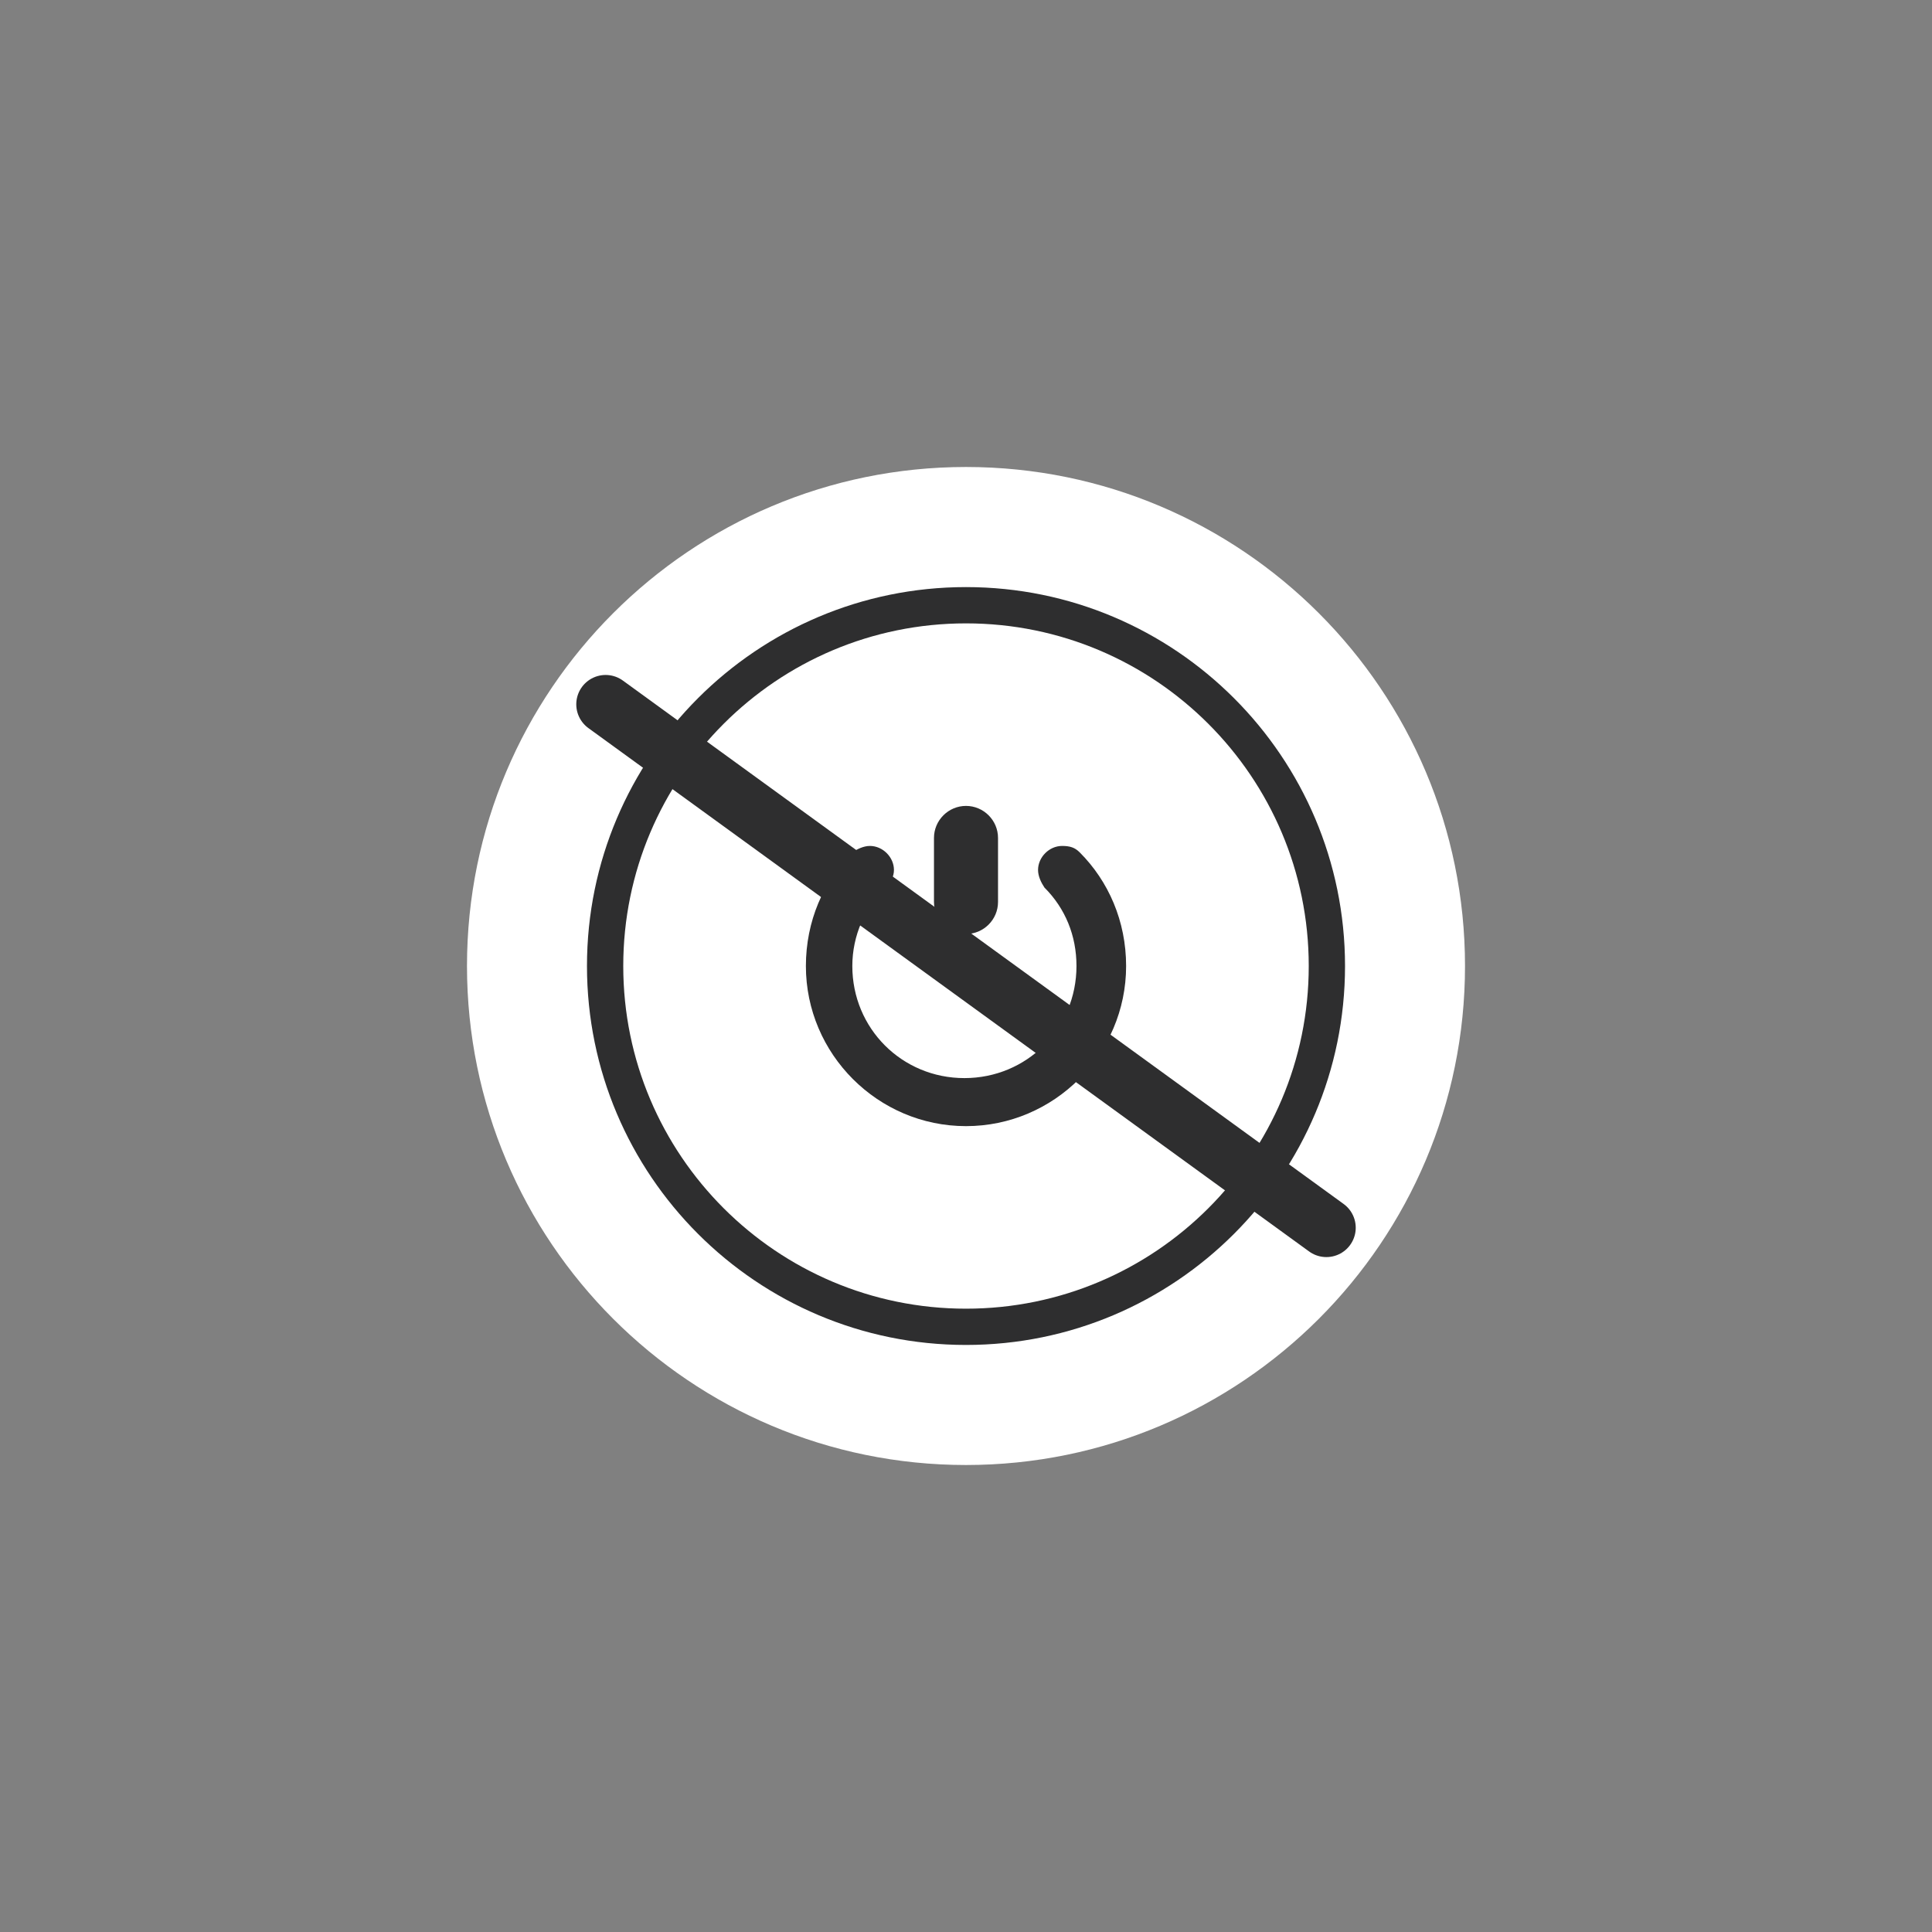 <?xml version="1.0" encoding="UTF-8" standalone="no"?><!DOCTYPE svg PUBLIC "-//W3C//DTD SVG 1.1//EN" "http://www.w3.org/Graphics/SVG/1.1/DTD/svg11.dtd"><svg width="100%" height="100%" viewBox="0 0 181 181" version="1.1" xmlns="http://www.w3.org/2000/svg" xmlns:xlink="http://www.w3.org/1999/xlink" xml:space="preserve" xmlns:serif="http://www.serif.com/" style="fill-rule:evenodd;clip-rule:evenodd;stroke-linecap:round;stroke-linejoin:round;stroke-miterlimit:1.5;"><rect x="0" y="0" width="181" height="181" fill="#808080" stroke="none"/><g><path d="M90.5,43.75c-25.813,0 -46.75,20.937 -46.75,46.75c0,25.813 20.937,46.75 46.75,46.75c25.813,0 46.75,-20.937 46.75,-46.75c0,-25.813 -20.937,-46.75 -46.75,-46.75Z" style="fill:#fff;fill-rule:nonzero;"/><path d="M90.5,55.002c19.598,0 35.509,15.908 35.509,35.5c0,19.593 -15.911,35.5 -35.509,35.5c-19.598,0 -35.509,-15.907 -35.509,-35.5c0,-19.592 15.911,-35.5 35.509,-35.5Zm0,3.399c17.722,0 32.11,14.384 32.11,32.101c0,17.718 -14.388,32.102 -32.11,32.102c-17.722,0 -32.11,-14.384 -32.11,-32.102c0,-17.717 14.388,-32.101 32.11,-32.101Z" style="fill:#2e2e2f;"/><g><path d="M90.5,87.502c1.65,0 3,-1.35 3,-3l0,-6c0,-1.65 -1.35,-3 -3,-3c-1.65,0 -3,1.35 -3,3l0,6c0,1.65 1.35,3 3,3Z" style="fill:#2e2e2f;fill-rule:nonzero;"/><path d="M101.15,79.852c-0.45,-0.45 -0.9,-0.6 -1.65,-0.6c-1.2,0 -2.25,1.05 -2.25,2.25c0,0.6 0.3,1.2 0.6,1.65c1.95,1.95 3,4.5 3,7.35c0,5.85 -4.65,10.5 -10.5,10.5c-5.85,0 -10.5,-4.65 -10.5,-10.5c0,-2.85 1.2,-5.55 3.15,-7.35c0.45,-0.45 0.75,-1.05 0.75,-1.65c0,-1.2 -1.05,-2.25 -2.25,-2.25c-0.6,0 -1.2,0.3 -1.65,0.6c-2.7,2.7 -4.35,6.45 -4.35,10.65c0,8.25 6.75,15 15,15c8.25,0 15,-6.75 15,-15c0,-4.2 -1.65,-7.95 -4.35,-10.65Z" style="fill:#2e2e2f;fill-rule:nonzero;"/></g></g><path d="M56.738,65.984l67.524,49.036" style="fill:#2e2e2f;stroke:#2e2e2f;stroke-width:5.5px;"/></svg>
